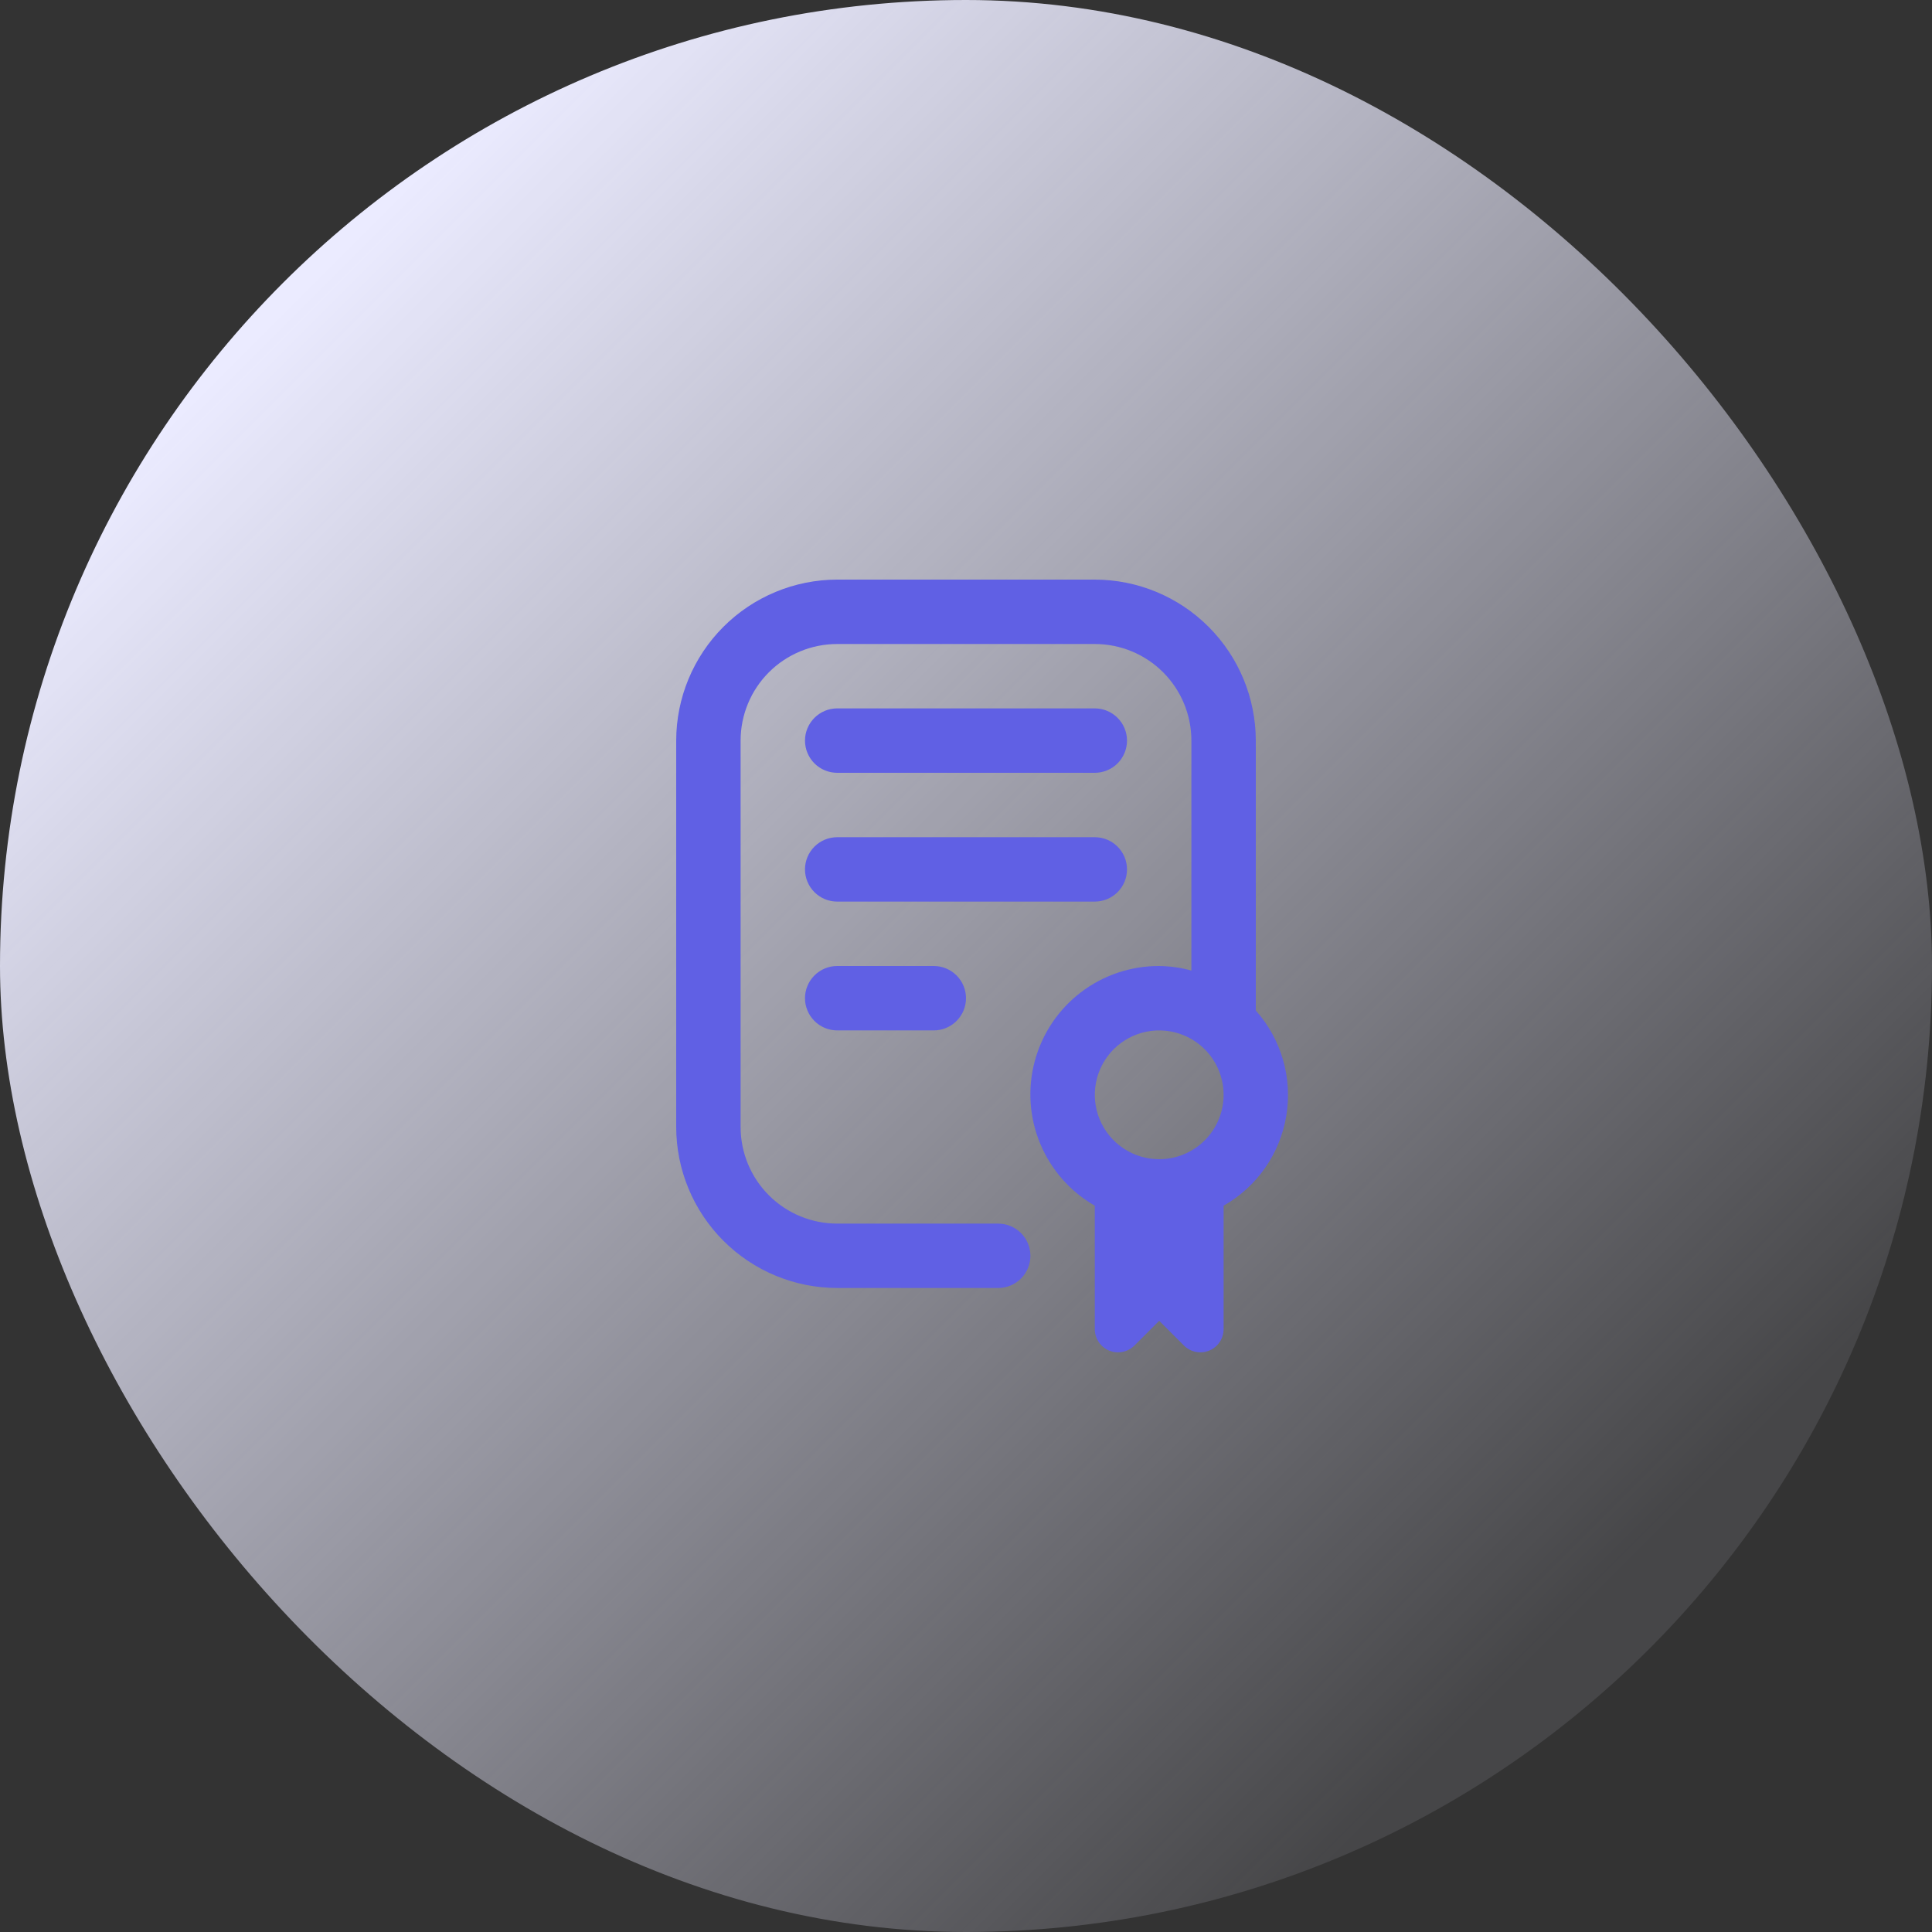 <?xml version="1.0" encoding="UTF-8"?>
<svg xmlns="http://www.w3.org/2000/svg" width="80" height="80" viewBox="0 0 80 80" fill="none">
  <rect x="0" y="0" width="80" height="80" fill="#333333" stroke="none"/>
  <rect width="80" height="80" rx="40" fill="url(#paint0_linear_459_1813)"></rect>
  <g clip-path="url(#clip0_459_1813)">
    <path d="M38.667 40C39.02 40 39.359 40.141 39.609 40.391C39.859 40.641 40 40.98 40 41.333C40 41.687 39.859 42.026 39.609 42.276C39.359 42.526 39.02 42.667 38.667 42.667H34.667C34.313 42.667 33.974 42.526 33.724 42.276C33.474 42.026 33.333 41.687 33.333 41.333C33.333 40.98 33.474 40.641 33.724 40.391C33.974 40.141 34.313 40 34.667 40H38.667ZM46.667 36C46.667 35.646 46.526 35.307 46.276 35.057C46.026 34.807 45.687 34.667 45.333 34.667H34.667C34.313 34.667 33.974 34.807 33.724 35.057C33.474 35.307 33.333 35.646 33.333 36C33.333 36.354 33.474 36.693 33.724 36.943C33.974 37.193 34.313 37.333 34.667 37.333H45.333C45.687 37.333 46.026 37.193 46.276 36.943C46.526 36.693 46.667 36.354 46.667 36ZM34.667 32H45.333C45.687 32 46.026 31.86 46.276 31.61C46.526 31.359 46.667 31.02 46.667 30.667C46.667 30.313 46.526 29.974 46.276 29.724C46.026 29.474 45.687 29.333 45.333 29.333H34.667C34.313 29.333 33.974 29.474 33.724 29.724C33.474 29.974 33.333 30.313 33.333 30.667C33.333 31.02 33.474 31.359 33.724 31.61C33.974 31.86 34.313 32 34.667 32ZM50.667 49.925V55.036C50.667 55.226 50.61 55.412 50.505 55.57C50.399 55.728 50.249 55.852 50.073 55.925C49.898 55.997 49.704 56.016 49.518 55.979C49.331 55.942 49.16 55.85 49.025 55.716L48 54.692L46.975 55.716C46.84 55.85 46.669 55.942 46.482 55.979C46.296 56.016 46.102 55.997 45.927 55.925C45.751 55.852 45.601 55.728 45.495 55.57C45.39 55.412 45.333 55.226 45.333 55.036V49.925C44.316 49.341 43.521 48.437 43.072 47.354C42.622 46.271 42.543 45.069 42.848 43.937C43.152 42.804 43.822 41.804 44.754 41.092C45.686 40.38 46.827 39.996 48 40C48.451 40.006 48.899 40.069 49.333 40.189V30.667C49.333 29.606 48.912 28.588 48.162 27.838C47.412 27.088 46.394 26.667 45.333 26.667H34.667C33.606 26.667 32.588 27.088 31.838 27.838C31.088 28.588 30.667 29.606 30.667 30.667V46.667C30.667 47.727 31.088 48.745 31.838 49.495C32.588 50.245 33.606 50.667 34.667 50.667H41.333C41.687 50.667 42.026 50.807 42.276 51.057C42.526 51.307 42.667 51.646 42.667 52C42.667 52.354 42.526 52.693 42.276 52.943C42.026 53.193 41.687 53.333 41.333 53.333H34.667C32.899 53.331 31.205 52.628 29.955 51.378C28.705 50.129 28.002 48.434 28 46.667V30.667C28.002 28.899 28.705 27.205 29.955 25.955C31.205 24.705 32.899 24.002 34.667 24H45.333C47.101 24.002 48.795 24.705 50.045 25.955C51.295 27.205 51.998 28.899 52 30.667V41.843C52.522 42.429 52.907 43.125 53.125 43.879C53.344 44.634 53.391 45.428 53.263 46.202C53.135 46.977 52.836 47.714 52.387 48.358C51.937 49.002 51.35 49.538 50.667 49.925ZM50.667 45.333C50.667 44.806 50.51 44.29 50.217 43.852C49.924 43.413 49.508 43.072 49.02 42.87C48.533 42.668 47.997 42.615 47.48 42.718C46.962 42.821 46.487 43.075 46.114 43.448C45.741 43.821 45.487 44.296 45.385 44.813C45.282 45.33 45.334 45.867 45.536 46.354C45.738 46.841 46.08 47.258 46.519 47.551C46.957 47.844 47.473 48 48 48C48.707 48 49.386 47.719 49.886 47.219C50.386 46.719 50.667 46.041 50.667 45.333Z" fill="#6060E4"></path>
  </g>
  <defs>
    <linearGradient id="paint0_linear_459_1813" x1="8" y1="16.5" x2="62" y2="70.5" gradientUnits="userSpaceOnUse">
      <stop stop-color="#EBEBFF"></stop>
      <stop offset="1" stop-color="#EBEBFF" stop-opacity="0.1"></stop>
    </linearGradient>
    <clipPath id="clip0_459_1813">
      <rect width="32" height="32" fill="white" transform="translate(24 24)"></rect>
    </clipPath>
  </defs>
</svg>
